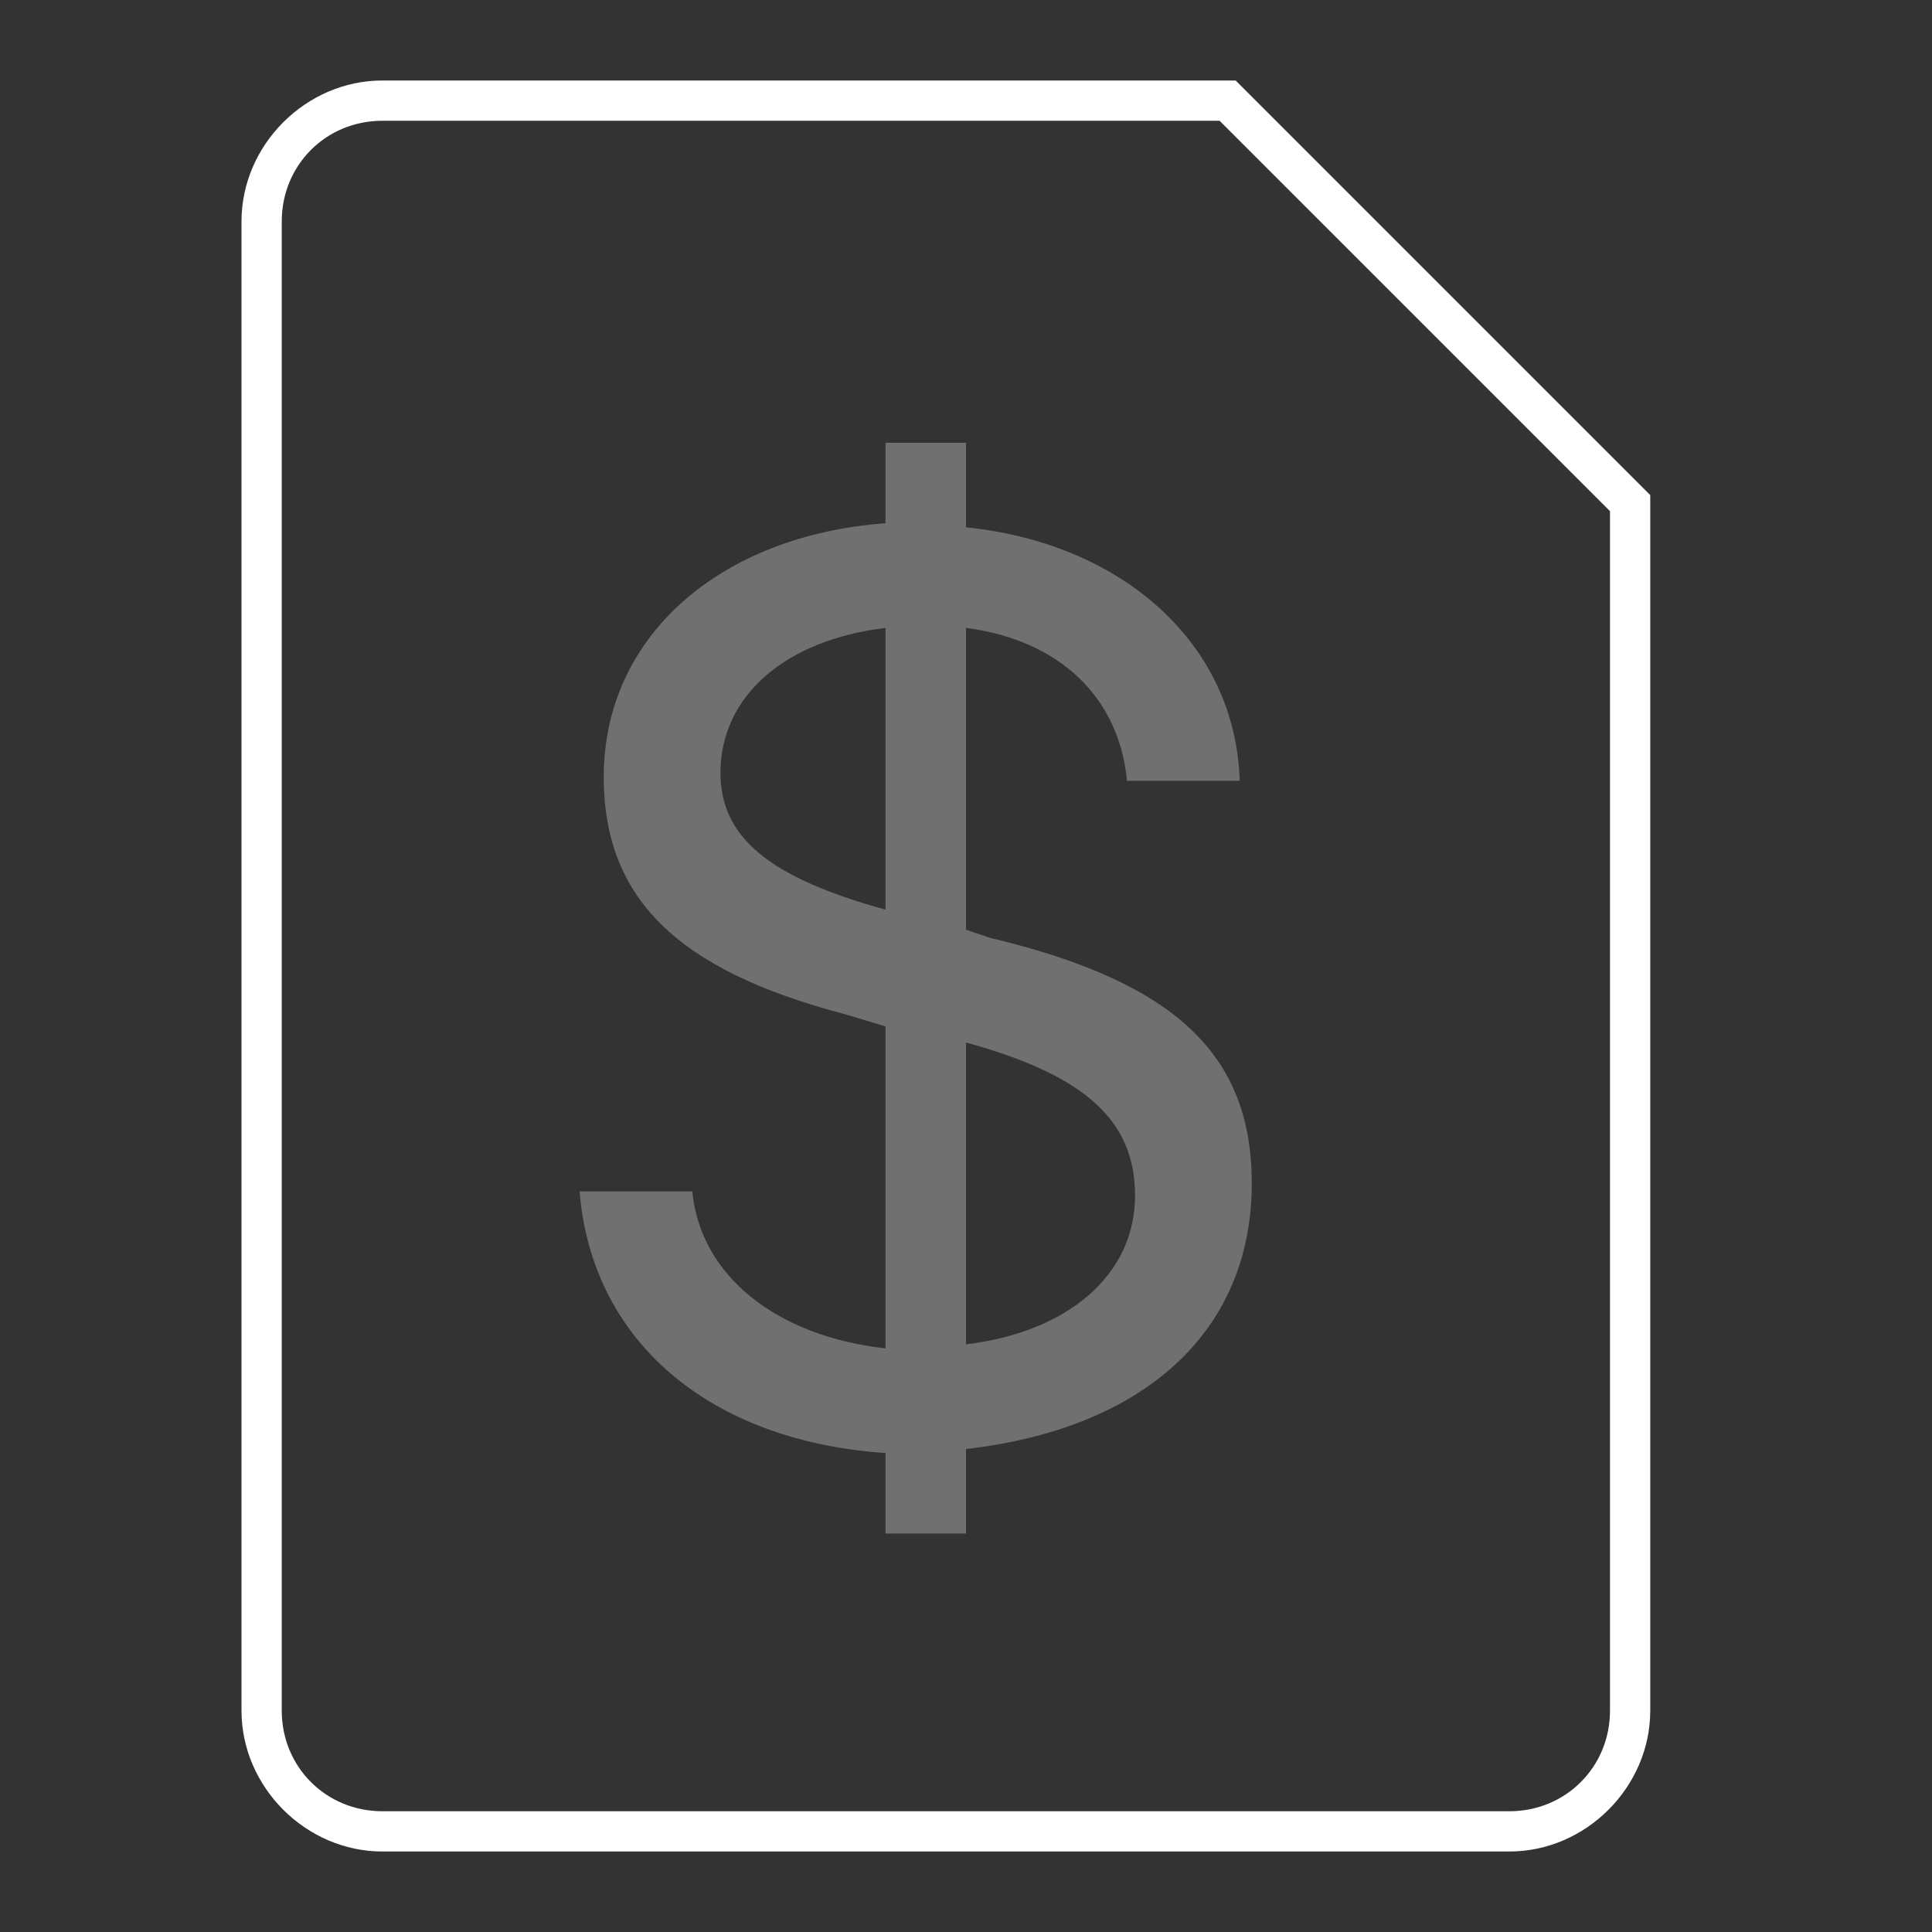 <?xml version="1.0" encoding="UTF-8"?>
<svg width="48px" height="48px" viewBox="0 0 48 48" version="1.1" xmlns="http://www.w3.org/2000/svg" xmlns:xlink="http://www.w3.org/1999/xlink">
    <rect x="0" y="0" width="48" height="48" fill="#333333" stroke="none"/>
    <!-- Generator: Sketch 48.2 (47327) - http://www.bohemiancoding.com/sketch -->
    <title>icon_account-usd_xxl_white</title>
    <desc>Created with Sketch.</desc>
    <defs></defs>
    <g id="mobile" stroke="none" stroke-width="1" fill="none" fill-rule="evenodd" transform="translate(-431, -261)">
        <g id="Headings" transform="translate(64, 77)"></g>
        <g id="icon_tool_account_usd__xxl__white" transform="translate(431, 261)">
            <g id="ungroup">
                <rect id="Rectangle-path" x="0" y="0" width="48" height="48"></rect>
                <path d="M37.5,46 L9.5,46 C7.6,46 6,44.4 6,42.5 L6,5.5 C6,3.6 7.6,2 9.5,2 L30.7,2 L41,12.3 L41,42.5 C41,44.4 39.4,46 37.5,46 L37.5,46 Z M9.5,3 C8.1,3 7,4.1 7,5.5 L7,42.5 C7,43.9 8.1,45 9.5,45 L37.5,45 C38.9,45 40,43.9 40,42.5 L40,12.7 L30.3,3 L9.5,3 L9.5,3 Z" id="Shape" fill="#FFFFFF"></path>
                <path d="M31.1,29.4 C31.1,26.2 29.2,24.4 24.6,23.3 L24,23.1 L24,15.6 C26.3,15.9 27.8,17.3 28,19.4 L30.8,19.4 C30.7,16 27.9,13.5 24,13.1 L24,11 L22,11 L22,13 C17.9,13.3 15,15.8 15,19.3 C15,22.3 16.8,24.1 21,25.2 L22,25.5 L22,33.5 C19.3,33.2 17.4,31.7 17.2,29.6 L14.4,29.6 C14.7,33.3 17.6,35.8 22,36.1 L22,38.1 L24,38.1 L24,36 C28.4,35.5 31.1,33.1 31.1,29.4 L31.1,29.4 Z M17.9,19.2 C17.9,17.3 19.5,15.9 22,15.6 L22,22.6 C19.1,21.8 17.9,20.8 17.9,19.2 L17.9,19.2 Z M24,33.4 L24,25.9 C26.9,26.7 28.2,27.8 28.2,29.7 C28.2,31.7 26.5,33.1 24,33.4 L24,33.4 Z" id="Shape" fill="#FFFFFF" opacity="0.3"></path>
            </g>
        </g>
    </g>
</svg>